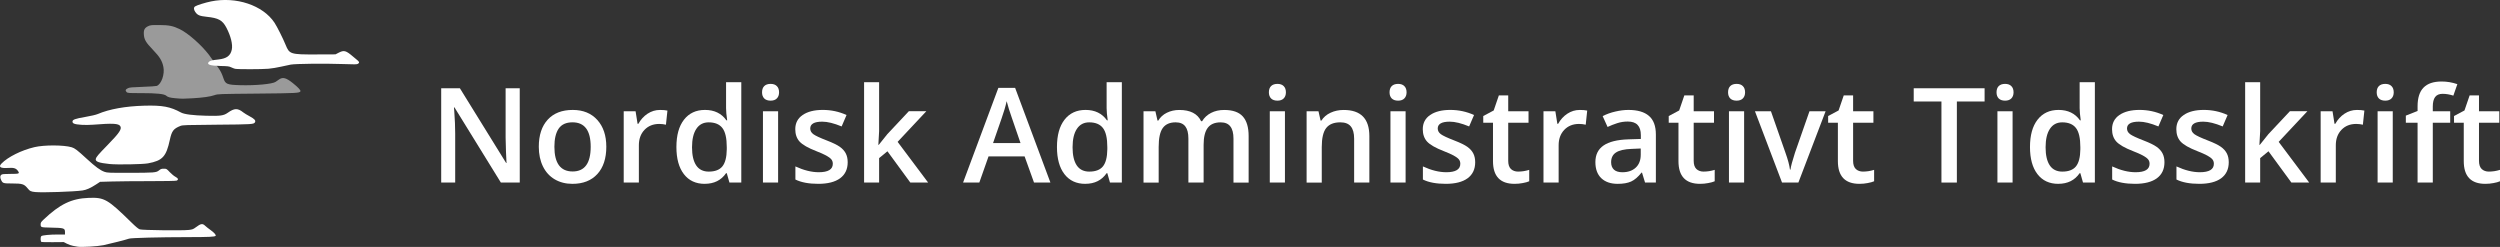 <?xml version="1.0" encoding="UTF-8" standalone="no"?>
<svg
   xmlns:dc="http://purl.org/dc/elements/1.1/"
   xmlns:cc="http://creativecommons.org/ns#"
   xmlns:rdf="http://www.w3.org/1999/02/22-rdf-syntax-ns#"
   xmlns:svg="http://www.w3.org/2000/svg"
   xmlns="http://www.w3.org/2000/svg"
   width="724.422"
   height="71.548"
   viewBox="0 0 191.67 18.93"
   version="1.1"
   id="svg8">
  <rect x="0" y="0" width="191.67" height="18.93" fill="#333333" stroke="none"/>
  <style
     id="style833" />
  <defs
     id="defs2" />
  <g
     id="layer1"
     transform="translate(-12.406,129.724)">
    <g
       id="g1275"
       transform="translate(3.81,-181.23)"
       style="fill:#ffffff">
      <g
         id="g1269"
         transform="matrix(0.469,0,0,0.469,-10.307,30.714)"
         style="fill:#ffffff;stroke-width:2.132">
        <path
           style="fill:#ffffff;fill-opacity:0.505;stroke-width:2.132"
           d="m 69.003,60.393 c -0.9,-0.08 -1.274,-0.181 -1.521,-0.414 -0.313,-0.294 -1.566,-0.425 -4.088,-0.425 -2.131,-5.08e-4 -2.23,-0.008 -2.397,-0.175 -0.242,-0.242 -0.179,-0.433 0.205,-0.62 0.278,-0.136 0.636,-0.17 2.42,-0.23 1.151,-0.039 2.19,-0.107 2.308,-0.152 0.76,-0.289 1.327,-1.911 1.085,-3.106 -0.201,-0.994 -0.597,-1.643 -1.704,-2.791 -1.174,-1.217 -1.448,-1.691 -1.495,-2.58 -0.037,-0.699 0.149,-1.032 0.723,-1.297 0.362,-0.167 0.532,-0.184 1.797,-0.179 1.579,0.007 2.244,0.139 3.337,0.665 1.353,0.651 3.505,2.537 4.774,4.184 0.551,0.738 1.075,1.491 1.613,2.24 0.335,0.49 0.55,0.935 0.765,1.592 0.324,0.985 0.577,1.09 2.77,1.153 2.475,0.07 5.246,-0.19 5.756,-0.541 0.158,-0.109 0.426,-0.293 0.596,-0.409 0.6,-0.412 1.145,-0.261 2.244,0.621 0.843,0.677 1.293,1.157 1.232,1.315 -0.116,0.302 -0.572,0.327 -7.086,0.388 -6.299,0.06 -6.4,0.063 -6.943,0.248 -0.739,0.252 -1.893,0.417 -3.612,0.517 -1.571,0.091 -1.68,0.091 -2.78,-0.006 z"
           id="path1265" />
        <path
           style="fill:#ffffff;fill-opacity:1;stroke-width:2.132"
           d="m 52.959,84.651 c -0.116,-0.021 -0.439,-0.079 -0.717,-0.13 -0.278,-0.05 -0.732,-0.21 -1.009,-0.354 l -0.504,-0.262 -1.741,0.015 c -0.958,0.009 -1.808,-0.006 -1.89,-0.032 -0.189,-0.06 -0.214,-0.808 -0.032,-0.96 0.174,-0.144 1.374,-0.26 2.697,-0.261 l 1.164,-6.43e-4 v -0.375 c 0,-0.669 -0.127,-0.709 -2.4,-0.755 -1.567,-0.032 -1.576,-0.035 -1.578,-0.56 -0.001,-0.248 0.074,-0.365 0.486,-0.755 2.654,-2.518 4.561,-3.437 7.354,-3.543 2.584,-0.098 3.096,0.196 6.978,4 0.764,0.749 1.154,1.069 1.397,1.148 0.427,0.138 6.998,0.215 8.003,0.094 0.594,-0.072 0.732,-0.123 1.12,-0.415 0.843,-0.635 1.123,-0.683 1.553,-0.267 0.149,0.145 0.551,0.461 0.892,0.703 0.586,0.415 0.938,0.821 0.817,0.942 -0.164,0.164 -1.061,0.205 -4.513,0.21 -4.717,0.006 -9.315,0.125 -9.643,0.25 -0.393,0.15 -3.088,0.838 -4.173,1.066 -0.967,0.203 -3.636,0.356 -4.26,0.244 z m -6.863,-8.921 c -0.775,-0.082 -0.892,-0.14 -1.308,-0.648 -0.539,-0.658 -0.855,-0.755 -2.469,-0.758 -1.517,-0.003 -1.572,-0.021 -1.841,-0.589 -0.187,-0.394 -0.168,-0.686 0.055,-0.843 0.15,-0.105 0.448,-0.132 1.484,-0.132 1.44,0 1.539,-0.04 1.216,-0.495 -0.3,-0.422 -0.673,-0.541 -1.517,-0.484 -1.353,0.092 -1.722,-0.138 -1.158,-0.72 1.035,-1.068 3.265,-2.178 5.375,-2.675 1.594,-0.376 4.792,-0.367 6.085,0.017 0.516,0.153 0.911,0.456 2.5,1.918 1.404,1.292 2.178,1.856 2.885,2.105 0.43,0.151 0.718,0.163 3.916,0.158 4.232,-0.006 4.533,-0.031 4.98,-0.399 0.281,-0.232 0.4,-0.273 0.781,-0.273 0.444,0 0.456,0.007 0.976,0.558 0.289,0.307 0.707,0.651 0.928,0.763 0.464,0.237 0.54,0.493 0.185,0.628 -0.13,0.05 -1.881,0.083 -4.381,0.083 -2.29,8.4e-5 -5.055,0.025 -6.143,0.056 l -1.979,0.056 -0.646,0.423 c -0.901,0.59 -1.598,0.9 -2.226,0.99 -1.39,0.2 -6.59,0.375 -7.697,0.258 z M 58.21,71.143 c -1.737,-0.175 -2.352,-0.402 -2.245,-0.828 0.088,-0.351 0.354,-0.664 1.945,-2.295 1.934,-1.982 2.354,-2.613 2.05,-3.078 -0.281,-0.429 -1.237,-0.478 -4.411,-0.226 -1.286,0.102 -2.737,0.018 -3.156,-0.182 -0.167,-0.08 -0.239,-0.178 -0.239,-0.325 0,-0.323 0.412,-0.472 2.12,-0.765 0.929,-0.16 1.718,-0.346 2.029,-0.478 1.886,-0.802 4.511,-1.272 7.578,-1.356 2.972,-0.081 4.254,0.157 6.011,1.116 0.538,0.293 1.938,0.472 4.149,0.528 2.313,0.059 2.822,-0.012 3.494,-0.485 1.099,-0.775 1.63,-0.786 2.55,-0.052 0.167,0.133 0.637,0.419 1.044,0.635 0.768,0.408 1.014,0.677 0.867,0.95 -0.189,0.354 -0.384,0.367 -6.219,0.415 -5.083,0.042 -5.622,0.059 -5.966,0.196 -1.143,0.453 -1.426,0.823 -1.74,2.273 -0.599,2.765 -1.195,3.408 -3.569,3.849 -0.894,0.166 -5.018,0.237 -6.291,0.109 z M 78.73,55.578 c -0.145,-0.035 -0.435,-0.146 -0.644,-0.247 -0.332,-0.161 -0.551,-0.188 -1.726,-0.211 -1.697,-0.034 -2.306,-0.24 -1.933,-0.652 0.186,-0.206 0.543,-0.3 1.555,-0.41 1.374,-0.15 1.999,-0.603 2.214,-1.607 0.18,-0.841 -0.159,-2.222 -0.883,-3.597 C 76.67,47.632 76.026,47.278 74.077,47.076 72.928,46.957 72.579,46.806 72.217,46.274 71.953,45.885 71.946,45.543 72.199,45.378 c 0.306,-0.199 1.641,-0.617 2.603,-0.814 4.097,-0.84 8.482,0.628 10.371,3.474 0.417,0.629 1.403,2.591 1.829,3.642 0.613,1.512 0.799,1.57 5.019,1.552 l 3.123,-0.013 0.508,-0.262 c 0.899,-0.464 1.185,-0.385 2.408,0.66 0.196,0.168 0.492,0.414 0.656,0.546 0.347,0.28 0.374,0.426 0.109,0.599 -0.165,0.108 -0.522,0.113 -2.646,0.036 -2.799,-0.101 -7.521,-0.048 -8.34,0.094 -0.303,0.053 -1.028,0.207 -1.611,0.344 -0.583,0.136 -1.498,0.287 -2.032,0.334 -1.102,0.098 -5.068,0.103 -5.469,0.007 z"
           id="path1267" />
      </g>
      <g
         aria-label="Nordisk Administrativt Tidsskrift"
         id="text1273"
         style="font-style:normal;font-variant:normal;font-weight:600;font-stretch:normal;font-size:10.126px;line-height:1.05;font-family:'Open Sans';-inkscape-font-specification:'Open Sans, Semi-Bold';font-variant-ligatures:normal;font-variant-caps:normal;font-variant-numeric:normal;font-variant-east-asian:normal;letter-spacing:0px;word-spacing:0px;fill:#ffffff;stroke-width:0.265">
        <path
           d="m 48.445,65.502 h -1.449 l -3.555,-5.76 h -0.04 l 0.025,0.321 q 0.069,0.92 0.069,1.681 v 3.758 h -1.073 v -7.229 h 1.434 l 3.545,5.73 h 0.03 q -0.01,-0.114 -0.04,-0.826 -0.03,-0.717 -0.03,-1.117 v -3.787 h 1.083 z"
           style="font-style:normal;font-variant:normal;font-weight:600;font-stretch:normal;font-size:10.126px;font-family:'Open Sans';-inkscape-font-specification:'Open Sans, Semi-Bold';font-variant-ligatures:normal;font-variant-caps:normal;font-variant-numeric:normal;font-variant-east-asian:normal;fill:#ffffff;stroke-width:0.265"
           id="path1277" />
        <path
           d="m 55.081,62.758 q 0,1.34 -0.687,2.091 -0.687,0.752 -1.913,0.752 -0.766,0 -1.355,-0.346 -0.588,-0.346 -0.905,-0.994 -0.316,-0.648 -0.316,-1.503 0,-1.33 0.682,-2.077 0.682,-0.747 1.923,-0.747 1.187,0 1.879,0.766 0.692,0.761 0.692,2.057 z m -3.98,0 q 0,1.894 1.399,1.894 1.384,0 1.384,-1.894 0,-1.874 -1.394,-1.874 -0.732,0 -1.063,0.485 -0.326,0.485 -0.326,1.389 z"
           style="font-style:normal;font-variant:normal;font-weight:600;font-stretch:normal;font-size:10.126px;font-family:'Open Sans';-inkscape-font-specification:'Open Sans, Semi-Bold';font-variant-ligatures:normal;font-variant-caps:normal;font-variant-numeric:normal;font-variant-east-asian:normal;fill:#ffffff;stroke-width:0.265"
           id="path1279" />
        <path
           d="m 59.189,59.935 q 0.351,0 0.578,0.049 l -0.114,1.083 q -0.247,-0.059 -0.514,-0.059 -0.697,0 -1.132,0.455 -0.43,0.455 -0.43,1.182 v 2.858 h -1.162 v -5.468 h 0.91 l 0.153,0.964 h 0.059 q 0.272,-0.489 0.707,-0.776 0.44,-0.287 0.944,-0.287 z"
           style="font-style:normal;font-variant:normal;font-weight:600;font-stretch:normal;font-size:10.126px;font-family:'Open Sans';-inkscape-font-specification:'Open Sans, Semi-Bold';font-variant-ligatures:normal;font-variant-caps:normal;font-variant-numeric:normal;font-variant-east-asian:normal;fill:#ffffff;stroke-width:0.265"
           id="path1281" />
        <path
           d="m 62.626,65.601 q -1.023,0 -1.597,-0.742 -0.574,-0.742 -0.574,-2.082 0,-1.345 0.578,-2.091 0.583,-0.752 1.612,-0.752 1.078,0 1.642,0.796 h 0.059 q -0.084,-0.588 -0.084,-0.93 v -1.993 h 1.167 v 7.693 h -0.91 l -0.203,-0.717 h -0.054 q -0.559,0.816 -1.637,0.816 z m 0.311,-0.939 q 0.717,0 1.043,-0.4 0.326,-0.405 0.336,-1.31 v -0.163 q 0,-1.033 -0.336,-1.468 -0.336,-0.435 -1.053,-0.435 -0.613,0 -0.944,0.499 -0.331,0.494 -0.331,1.414 0,0.91 0.321,1.389 0.321,0.475 0.964,0.475 z"
           style="font-style:normal;font-variant:normal;font-weight:600;font-stretch:normal;font-size:10.126px;font-family:'Open Sans';-inkscape-font-specification:'Open Sans, Semi-Bold';font-variant-ligatures:normal;font-variant-caps:normal;font-variant-numeric:normal;font-variant-east-asian:normal;fill:#ffffff;stroke-width:0.265"
           id="path1283" />
        <path
           d="m 68.252,65.502 h -1.162 v -5.468 h 1.162 z m -1.231,-6.917 q 0,-0.311 0.168,-0.48 0.173,-0.168 0.489,-0.168 0.307,0 0.475,0.168 0.173,0.168 0.173,0.48 0,0.297 -0.173,0.47 -0.168,0.168 -0.475,0.168 -0.316,0 -0.489,-0.168 -0.168,-0.173 -0.168,-0.47 z"
           style="font-style:normal;font-variant:normal;font-weight:600;font-stretch:normal;font-size:10.126px;font-family:'Open Sans';-inkscape-font-specification:'Open Sans, Semi-Bold';font-variant-ligatures:normal;font-variant-caps:normal;font-variant-numeric:normal;font-variant-east-asian:normal;fill:#ffffff;stroke-width:0.265"
           id="path1285" />
        <path
           d="m 73.587,63.944 q 0,0.801 -0.583,1.231 -0.583,0.425 -1.671,0.425 -1.093,0 -1.755,-0.331 v -1.004 q 0.964,0.445 1.795,0.445 1.073,0 1.073,-0.648 0,-0.208 -0.119,-0.346 -0.119,-0.138 -0.391,-0.287 -0.272,-0.148 -0.756,-0.336 -0.944,-0.366 -1.281,-0.732 -0.331,-0.366 -0.331,-0.949 0,-0.702 0.564,-1.088 0.569,-0.391 1.543,-0.391 0.964,0 1.824,0.391 l -0.376,0.875 q -0.885,-0.366 -1.488,-0.366 -0.92,0 -0.92,0.524 0,0.257 0.237,0.435 0.242,0.178 1.048,0.489 0.677,0.262 0.984,0.48 0.307,0.218 0.455,0.504 0.148,0.282 0.148,0.677 z"
           style="font-style:normal;font-variant:normal;font-weight:600;font-stretch:normal;font-size:10.126px;font-family:'Open Sans';-inkscape-font-specification:'Open Sans, Semi-Bold';font-variant-ligatures:normal;font-variant-caps:normal;font-variant-numeric:normal;font-variant-east-asian:normal;fill:#ffffff;stroke-width:0.265"
           id="path1287" />
        <path
           d="m 75.966,62.614 0.658,-0.821 1.651,-1.76 h 1.34 l -2.2,2.349 2.339,3.12 h -1.365 l -1.755,-2.398 -0.638,0.524 v 1.874 h -1.152 v -7.693 h 1.152 v 3.753 l -0.059,1.053 z"
           style="font-style:normal;font-variant:normal;font-weight:600;font-stretch:normal;font-size:10.126px;font-family:'Open Sans';-inkscape-font-specification:'Open Sans, Semi-Bold';font-variant-ligatures:normal;font-variant-caps:normal;font-variant-numeric:normal;font-variant-east-asian:normal;fill:#ffffff;stroke-width:0.265"
           id="path1289" />
        <path
           d="m 87.872,65.502 -0.722,-2.007 h -2.764 l -0.707,2.007 h -1.246 l 2.705,-7.258 h 1.286 l 2.705,7.258 z M 86.838,62.476 86.161,60.508 q -0.074,-0.198 -0.208,-0.623 -0.129,-0.425 -0.178,-0.623 -0.133,0.608 -0.391,1.33 l -0.653,1.884 z"
           style="font-style:normal;font-variant:normal;font-weight:600;font-stretch:normal;font-size:10.126px;font-family:'Open Sans';-inkscape-font-specification:'Open Sans, Semi-Bold';font-variant-ligatures:normal;font-variant-caps:normal;font-variant-numeric:normal;font-variant-east-asian:normal;fill:#ffffff;stroke-width:0.265"
           id="path1291" />
        <path
           d="m 91.802,65.601 q -1.023,0 -1.597,-0.742 -0.574,-0.742 -0.574,-2.082 0,-1.345 0.578,-2.091 0.583,-0.752 1.612,-0.752 1.078,0 1.642,0.796 h 0.059 q -0.084,-0.588 -0.084,-0.93 v -1.993 h 1.167 v 7.693 h -0.91 l -0.203,-0.717 h -0.054 q -0.559,0.816 -1.637,0.816 z m 0.311,-0.939 q 0.717,0 1.043,-0.4 0.326,-0.405 0.336,-1.31 v -0.163 q 0,-1.033 -0.336,-1.468 -0.336,-0.435 -1.053,-0.435 -0.613,0 -0.944,0.499 -0.331,0.494 -0.331,1.414 0,0.91 0.321,1.389 0.321,0.475 0.964,0.475 z"
           style="font-style:normal;font-variant:normal;font-weight:600;font-stretch:normal;font-size:10.126px;font-family:'Open Sans';-inkscape-font-specification:'Open Sans, Semi-Bold';font-variant-ligatures:normal;font-variant-caps:normal;font-variant-numeric:normal;font-variant-east-asian:normal;fill:#ffffff;stroke-width:0.265"
           id="path1293" />
        <path
           d="m 100.875,65.502 h -1.167 v -3.372 q 0,-0.628 -0.237,-0.934 -0.237,-0.311 -0.742,-0.311 -0.672,0 -0.989,0.44 -0.311,0.435 -0.311,1.454 v 2.724 h -1.162 v -5.468 h 0.91 l 0.163,0.717 h 0.059 q 0.227,-0.391 0.658,-0.603 0.435,-0.213 0.954,-0.213 1.261,0 1.671,0.86 h 0.079 q 0.242,-0.405 0.682,-0.633 0.44,-0.227 1.009,-0.227 0.979,0 1.424,0.494 0.45,0.494 0.45,1.508 v 3.565 h -1.162 v -3.372 q 0,-0.628 -0.242,-0.934 -0.237,-0.311 -0.742,-0.311 -0.677,0 -0.994,0.425 -0.311,0.42 -0.311,1.295 z"
           style="font-style:normal;font-variant:normal;font-weight:600;font-stretch:normal;font-size:10.126px;font-family:'Open Sans';-inkscape-font-specification:'Open Sans, Semi-Bold';font-variant-ligatures:normal;font-variant-caps:normal;font-variant-numeric:normal;font-variant-east-asian:normal;fill:#ffffff;stroke-width:0.265"
           id="path1295" />
        <path
           d="m 107.11,65.502 h -1.162 v -5.468 h 1.162 z m -1.231,-6.917 q 0,-0.311 0.168,-0.48 0.173,-0.168 0.489,-0.168 0.307,0 0.475,0.168 0.173,0.168 0.173,0.48 0,0.297 -0.173,0.47 -0.168,0.168 -0.475,0.168 -0.316,0 -0.489,-0.168 -0.168,-0.173 -0.168,-0.47 z"
           style="font-style:normal;font-variant:normal;font-weight:600;font-stretch:normal;font-size:10.126px;font-family:'Open Sans';-inkscape-font-specification:'Open Sans, Semi-Bold';font-variant-ligatures:normal;font-variant-caps:normal;font-variant-numeric:normal;font-variant-east-asian:normal;fill:#ffffff;stroke-width:0.265"
           id="path1297" />
        <path
           d="m 113.582,65.502 h -1.167 v -3.362 q 0,-0.633 -0.257,-0.944 -0.252,-0.311 -0.806,-0.311 -0.737,0 -1.078,0.435 -0.341,0.435 -0.341,1.459 v 2.724 h -1.162 v -5.468 h 0.91 l 0.163,0.717 h 0.059 q 0.247,-0.391 0.702,-0.603 0.455,-0.213 1.009,-0.213 1.968,0 1.968,2.002 z"
           style="font-style:normal;font-variant:normal;font-weight:600;font-stretch:normal;font-size:10.126px;font-family:'Open Sans';-inkscape-font-specification:'Open Sans, Semi-Bold';font-variant-ligatures:normal;font-variant-caps:normal;font-variant-numeric:normal;font-variant-east-asian:normal;fill:#ffffff;stroke-width:0.265"
           id="path1299" />
        <path
           d="m 116.361,65.502 h -1.162 v -5.468 h 1.162 z m -1.231,-6.917 q 0,-0.311 0.168,-0.48 0.173,-0.168 0.489,-0.168 0.307,0 0.475,0.168 0.173,0.168 0.173,0.48 0,0.297 -0.173,0.47 -0.168,0.168 -0.475,0.168 -0.316,0 -0.489,-0.168 -0.168,-0.173 -0.168,-0.47 z"
           style="font-style:normal;font-variant:normal;font-weight:600;font-stretch:normal;font-size:10.126px;font-family:'Open Sans';-inkscape-font-specification:'Open Sans, Semi-Bold';font-variant-ligatures:normal;font-variant-caps:normal;font-variant-numeric:normal;font-variant-east-asian:normal;fill:#ffffff;stroke-width:0.265"
           id="path1301" />
        <path
           d="m 121.696,63.944 q 0,0.801 -0.583,1.231 -0.583,0.425 -1.671,0.425 -1.093,0 -1.755,-0.331 v -1.004 q 0.964,0.445 1.795,0.445 1.073,0 1.073,-0.648 0,-0.208 -0.119,-0.346 -0.119,-0.138 -0.391,-0.287 -0.272,-0.148 -0.756,-0.336 -0.944,-0.366 -1.281,-0.732 -0.331,-0.366 -0.331,-0.949 0,-0.702 0.564,-1.088 0.569,-0.391 1.543,-0.391 0.964,0 1.824,0.391 l -0.376,0.875 q -0.885,-0.366 -1.488,-0.366 -0.92,0 -0.92,0.524 0,0.257 0.237,0.435 0.242,0.178 1.048,0.489 0.677,0.262 0.984,0.48 0.307,0.218 0.455,0.504 0.148,0.282 0.148,0.677 z"
           style="font-style:normal;font-variant:normal;font-weight:600;font-stretch:normal;font-size:10.126px;font-family:'Open Sans';-inkscape-font-specification:'Open Sans, Semi-Bold';font-variant-ligatures:normal;font-variant-caps:normal;font-variant-numeric:normal;font-variant-east-asian:normal;fill:#ffffff;stroke-width:0.265"
           id="path1303" />
        <path
           d="m 124.989,64.661 q 0.425,0 0.85,-0.133 v 0.875 q -0.193,0.084 -0.499,0.138 -0.302,0.059 -0.628,0.059 -1.651,0 -1.651,-1.74 V 60.914 h -0.747 v -0.514 l 0.801,-0.425 0.396,-1.157 h 0.717 v 1.216 h 1.557 v 0.88 h -1.557 v 2.927 q 0,0.42 0.208,0.623 0.213,0.198 0.554,0.198 z"
           style="font-style:normal;font-variant:normal;font-weight:600;font-stretch:normal;font-size:10.126px;font-family:'Open Sans';-inkscape-font-specification:'Open Sans, Semi-Bold';font-variant-ligatures:normal;font-variant-caps:normal;font-variant-numeric:normal;font-variant-east-asian:normal;fill:#ffffff;stroke-width:0.265"
           id="path1305" />
        <path
           d="m 129.706,59.935 q 0.351,0 0.578,0.049 l -0.114,1.083 q -0.247,-0.059 -0.514,-0.059 -0.697,0 -1.132,0.455 -0.43,0.455 -0.43,1.182 v 2.858 h -1.162 v -5.468 h 0.91 l 0.153,0.964 h 0.059 q 0.272,-0.489 0.707,-0.776 0.44,-0.287 0.944,-0.287 z"
           style="font-style:normal;font-variant:normal;font-weight:600;font-stretch:normal;font-size:10.126px;font-family:'Open Sans';-inkscape-font-specification:'Open Sans, Semi-Bold';font-variant-ligatures:normal;font-variant-caps:normal;font-variant-numeric:normal;font-variant-east-asian:normal;fill:#ffffff;stroke-width:0.265"
           id="path1307" />
        <path
           d="m 134.719,65.502 -0.232,-0.761 h -0.04 q -0.396,0.499 -0.796,0.682 -0.4,0.178 -1.028,0.178 -0.806,0 -1.261,-0.435 -0.45,-0.435 -0.45,-1.231 0,-0.845 0.628,-1.276 0.628,-0.43 1.913,-0.47 l 0.944,-0.03 v -0.292 q 0,-0.524 -0.247,-0.781 -0.242,-0.262 -0.756,-0.262 -0.42,0 -0.806,0.124 -0.386,0.124 -0.742,0.292 l -0.376,-0.831 q 0.445,-0.232 0.974,-0.351 0.529,-0.124 0.999,-0.124 1.043,0 1.572,0.455 0.534,0.455 0.534,1.429 v 3.684 z m -1.731,-0.791 q 0.633,0 1.014,-0.351 0.386,-0.356 0.386,-0.994 v -0.475 l -0.702,0.03 q -0.821,0.03 -1.197,0.277 -0.371,0.242 -0.371,0.747 0,0.366 0.218,0.569 0.218,0.198 0.653,0.198 z"
           style="font-style:normal;font-variant:normal;font-weight:600;font-stretch:normal;font-size:10.126px;font-family:'Open Sans';-inkscape-font-specification:'Open Sans, Semi-Bold';font-variant-ligatures:normal;font-variant-caps:normal;font-variant-numeric:normal;font-variant-east-asian:normal;fill:#ffffff;stroke-width:0.265"
           id="path1309" />
        <path
           d="m 139.209,64.661 q 0.425,0 0.85,-0.133 v 0.875 q -0.193,0.084 -0.499,0.138 -0.302,0.059 -0.628,0.059 -1.651,0 -1.651,-1.74 V 60.914 h -0.747 v -0.514 l 0.801,-0.425 0.396,-1.157 h 0.717 v 1.216 h 1.557 v 0.88 h -1.557 v 2.927 q 0,0.42 0.208,0.623 0.213,0.198 0.554,0.198 z"
           style="font-style:normal;font-variant:normal;font-weight:600;font-stretch:normal;font-size:10.126px;font-family:'Open Sans';-inkscape-font-specification:'Open Sans, Semi-Bold';font-variant-ligatures:normal;font-variant-caps:normal;font-variant-numeric:normal;font-variant-east-asian:normal;fill:#ffffff;stroke-width:0.265"
           id="path1311" />
        <path
           d="m 142.314,65.502 h -1.162 v -5.468 h 1.162 z m -1.231,-6.917 q 0,-0.311 0.168,-0.48 0.173,-0.168 0.489,-0.168 0.307,0 0.475,0.168 0.173,0.168 0.173,0.48 0,0.297 -0.173,0.47 -0.168,0.168 -0.475,0.168 -0.316,0 -0.489,-0.168 -0.168,-0.173 -0.168,-0.47 z"
           style="font-style:normal;font-variant:normal;font-weight:600;font-stretch:normal;font-size:10.126px;font-family:'Open Sans';-inkscape-font-specification:'Open Sans, Semi-Bold';font-variant-ligatures:normal;font-variant-caps:normal;font-variant-numeric:normal;font-variant-east-asian:normal;fill:#ffffff;stroke-width:0.265"
           id="path1313" />
        <path
           d="m 145.221,65.502 -2.077,-5.468 h 1.226 l 1.112,3.179 q 0.287,0.801 0.346,1.295 h 0.04 q 0.044,-0.356 0.346,-1.295 l 1.112,-3.179 h 1.236 l -2.087,5.468 z"
           style="font-style:normal;font-variant:normal;font-weight:600;font-stretch:normal;font-size:10.126px;font-family:'Open Sans';-inkscape-font-specification:'Open Sans, Semi-Bold';font-variant-ligatures:normal;font-variant-caps:normal;font-variant-numeric:normal;font-variant-east-asian:normal;fill:#ffffff;stroke-width:0.265"
           id="path1315" />
        <path
           d="m 151.431,64.661 q 0.425,0 0.85,-0.133 v 0.875 q -0.193,0.084 -0.499,0.138 -0.302,0.059 -0.628,0.059 -1.651,0 -1.651,-1.74 V 60.914 h -0.747 v -0.514 l 0.801,-0.425 0.396,-1.157 h 0.717 v 1.216 h 1.557 v 0.88 h -1.557 v 2.927 q 0,0.42 0.208,0.623 0.213,0.198 0.554,0.198 z"
           style="font-style:normal;font-variant:normal;font-weight:600;font-stretch:normal;font-size:10.126px;font-family:'Open Sans';-inkscape-font-specification:'Open Sans, Semi-Bold';font-variant-ligatures:normal;font-variant-caps:normal;font-variant-numeric:normal;font-variant-east-asian:normal;fill:#ffffff;stroke-width:0.265"
           id="path1317" />
        <path
           d="m 158.625,65.502 h -1.182 v -6.215 h -2.126 v -1.014 h 5.434 v 1.014 h -2.126 z"
           style="font-style:normal;font-variant:normal;font-weight:600;font-stretch:normal;font-size:10.126px;font-family:'Open Sans';-inkscape-font-specification:'Open Sans, Semi-Bold';font-variant-ligatures:normal;font-variant-caps:normal;font-variant-numeric:normal;font-variant-east-asian:normal;fill:#ffffff;stroke-width:0.265"
           id="path1319" />
        <path
           d="M 162.897,65.502 H 161.735 v -5.468 h 1.162 z m -1.231,-6.917 q 0,-0.311 0.168,-0.48 0.173,-0.168 0.489,-0.168 0.307,0 0.475,0.168 0.173,0.168 0.173,0.48 0,0.297 -0.173,0.47 -0.168,0.168 -0.475,0.168 -0.316,0 -0.489,-0.168 -0.168,-0.173 -0.168,-0.47 z"
           style="font-style:normal;font-variant:normal;font-weight:600;font-stretch:normal;font-size:10.126px;font-family:'Open Sans';-inkscape-font-specification:'Open Sans, Semi-Bold';font-variant-ligatures:normal;font-variant-caps:normal;font-variant-numeric:normal;font-variant-east-asian:normal;fill:#ffffff;stroke-width:0.265"
           id="path1321" />
        <path
           d="m 166.402,65.601 q -1.023,0 -1.597,-0.742 -0.574,-0.742 -0.574,-2.082 0,-1.345 0.578,-2.091 0.583,-0.752 1.612,-0.752 1.078,0 1.642,0.796 h 0.059 q -0.084,-0.588 -0.084,-0.93 v -1.993 h 1.167 v 7.693 h -0.91 l -0.203,-0.717 h -0.054 q -0.559,0.816 -1.637,0.816 z m 0.311,-0.939 q 0.717,0 1.043,-0.4 0.326,-0.405 0.336,-1.31 v -0.163 q 0,-1.033 -0.336,-1.468 -0.336,-0.435 -1.053,-0.435 -0.613,0 -0.944,0.499 -0.331,0.494 -0.331,1.414 0,0.91 0.321,1.389 0.321,0.475 0.964,0.475 z"
           style="font-style:normal;font-variant:normal;font-weight:600;font-stretch:normal;font-size:10.126px;font-family:'Open Sans';-inkscape-font-specification:'Open Sans, Semi-Bold';font-variant-ligatures:normal;font-variant-caps:normal;font-variant-numeric:normal;font-variant-east-asian:normal;fill:#ffffff;stroke-width:0.265"
           id="path1323" />
        <path
           d="m 174.541,63.944 q 0,0.801 -0.583,1.231 -0.583,0.425 -1.671,0.425 -1.093,0 -1.755,-0.331 v -1.004 q 0.964,0.445 1.795,0.445 1.073,0 1.073,-0.648 0,-0.208 -0.119,-0.346 -0.119,-0.138 -0.391,-0.287 -0.272,-0.148 -0.756,-0.336 -0.944,-0.366 -1.281,-0.732 -0.331,-0.366 -0.331,-0.949 0,-0.702 0.564,-1.088 0.569,-0.391 1.543,-0.391 0.964,0 1.824,0.391 l -0.376,0.875 q -0.885,-0.366 -1.488,-0.366 -0.92,0 -0.92,0.524 0,0.257 0.237,0.435 0.242,0.178 1.048,0.489 0.677,0.262 0.984,0.48 0.307,0.218 0.455,0.504 0.148,0.282 0.148,0.677 z"
           style="font-style:normal;font-variant:normal;font-weight:600;font-stretch:normal;font-size:10.126px;font-family:'Open Sans';-inkscape-font-specification:'Open Sans, Semi-Bold';font-variant-ligatures:normal;font-variant-caps:normal;font-variant-numeric:normal;font-variant-east-asian:normal;fill:#ffffff;stroke-width:0.265"
           id="path1325" />
        <path
           d="m 179.47,63.944 q 0,0.801 -0.583,1.231 -0.583,0.425 -1.671,0.425 -1.093,0 -1.755,-0.331 v -1.004 q 0.964,0.445 1.795,0.445 1.073,0 1.073,-0.648 0,-0.208 -0.119,-0.346 -0.119,-0.138 -0.391,-0.287 -0.272,-0.148 -0.756,-0.336 -0.944,-0.366 -1.281,-0.732 -0.331,-0.366 -0.331,-0.949 0,-0.702 0.564,-1.088 0.569,-0.391 1.543,-0.391 0.964,0 1.824,0.391 l -0.376,0.875 q -0.885,-0.366 -1.488,-0.366 -0.92,0 -0.92,0.524 0,0.257 0.237,0.435 0.242,0.178 1.048,0.489 0.677,0.262 0.984,0.48 0.307,0.218 0.455,0.504 0.148,0.282 0.148,0.677 z"
           style="font-style:normal;font-variant:normal;font-weight:600;font-stretch:normal;font-size:10.126px;font-family:'Open Sans';-inkscape-font-specification:'Open Sans, Semi-Bold';font-variant-ligatures:normal;font-variant-caps:normal;font-variant-numeric:normal;font-variant-east-asian:normal;fill:#ffffff;stroke-width:0.265"
           id="path1327" />
        <path
           d="m 181.849,62.614 0.658,-0.821 1.651,-1.76 h 1.34 l -2.2,2.349 2.339,3.12 h -1.365 l -1.755,-2.398 -0.638,0.524 v 1.874 h -1.152 v -7.693 h 1.152 v 3.753 l -0.059,1.053 z"
           style="font-style:normal;font-variant:normal;font-weight:600;font-stretch:normal;font-size:10.126px;font-family:'Open Sans';-inkscape-font-specification:'Open Sans, Semi-Bold';font-variant-ligatures:normal;font-variant-caps:normal;font-variant-numeric:normal;font-variant-east-asian:normal;fill:#ffffff;stroke-width:0.265"
           id="path1329" />
        <path
           d="m 189.29,59.935 q 0.351,0 0.578,0.049 l -0.114,1.083 q -0.247,-0.059 -0.514,-0.059 -0.697,0 -1.132,0.455 -0.43,0.455 -0.43,1.182 v 2.858 h -1.162 v -5.468 h 0.91 l 0.153,0.964 h 0.059 q 0.272,-0.489 0.707,-0.776 0.44,-0.287 0.944,-0.287 z"
           style="font-style:normal;font-variant:normal;font-weight:600;font-stretch:normal;font-size:10.126px;font-family:'Open Sans';-inkscape-font-specification:'Open Sans, Semi-Bold';font-variant-ligatures:normal;font-variant-caps:normal;font-variant-numeric:normal;font-variant-east-asian:normal;fill:#ffffff;stroke-width:0.265"
           id="path1331" />
        <path
           d="m 192.044,65.502 h -1.162 v -5.468 h 1.162 z m -1.231,-6.917 q 0,-0.311 0.168,-0.48 0.173,-0.168 0.489,-0.168 0.307,0 0.475,0.168 0.173,0.168 0.173,0.48 0,0.297 -0.173,0.47 -0.168,0.168 -0.475,0.168 -0.316,0 -0.489,-0.168 -0.168,-0.173 -0.168,-0.47 z"
           style="font-style:normal;font-variant:normal;font-weight:600;font-stretch:normal;font-size:10.126px;font-family:'Open Sans';-inkscape-font-specification:'Open Sans, Semi-Bold';font-variant-ligatures:normal;font-variant-caps:normal;font-variant-numeric:normal;font-variant-east-asian:normal;fill:#ffffff;stroke-width:0.265"
           id="path1333" />
        <path
           d="m 196.449,60.914 h -1.335 v 4.588 h -1.167 V 60.914 h -0.9 v -0.544 l 0.9,-0.356 v -0.356 q 0,-0.969 0.455,-1.434 0.455,-0.47 1.389,-0.47 0.613,0 1.206,0.203 l -0.307,0.88 q -0.43,-0.138 -0.821,-0.138 -0.396,0 -0.578,0.247 -0.178,0.242 -0.178,0.732 v 0.356 h 1.335 z"
           style="font-style:normal;font-variant:normal;font-weight:600;font-stretch:normal;font-size:10.126px;font-family:'Open Sans';-inkscape-font-specification:'Open Sans, Semi-Bold';font-variant-ligatures:normal;font-variant-caps:normal;font-variant-numeric:normal;font-variant-east-asian:normal;fill:#ffffff;stroke-width:0.265"
           id="path1335" />
        <path
           d="m 199.416,64.661 q 0.425,0 0.85,-0.133 v 0.875 q -0.193,0.084 -0.499,0.138 -0.302,0.059 -0.628,0.059 -1.651,0 -1.651,-1.74 V 60.914 h -0.747 v -0.514 l 0.801,-0.425 0.396,-1.157 h 0.717 v 1.216 h 1.557 v 0.88 h -1.557 v 2.927 q 0,0.42 0.208,0.623 0.213,0.198 0.554,0.198 z"
           style="font-style:normal;font-variant:normal;font-weight:600;font-stretch:normal;font-size:10.126px;font-family:'Open Sans';-inkscape-font-specification:'Open Sans, Semi-Bold';font-variant-ligatures:normal;font-variant-caps:normal;font-variant-numeric:normal;font-variant-east-asian:normal;fill:#ffffff;stroke-width:0.265"
           id="path1337" />
      </g>
    </g>
  </g>
</svg>
